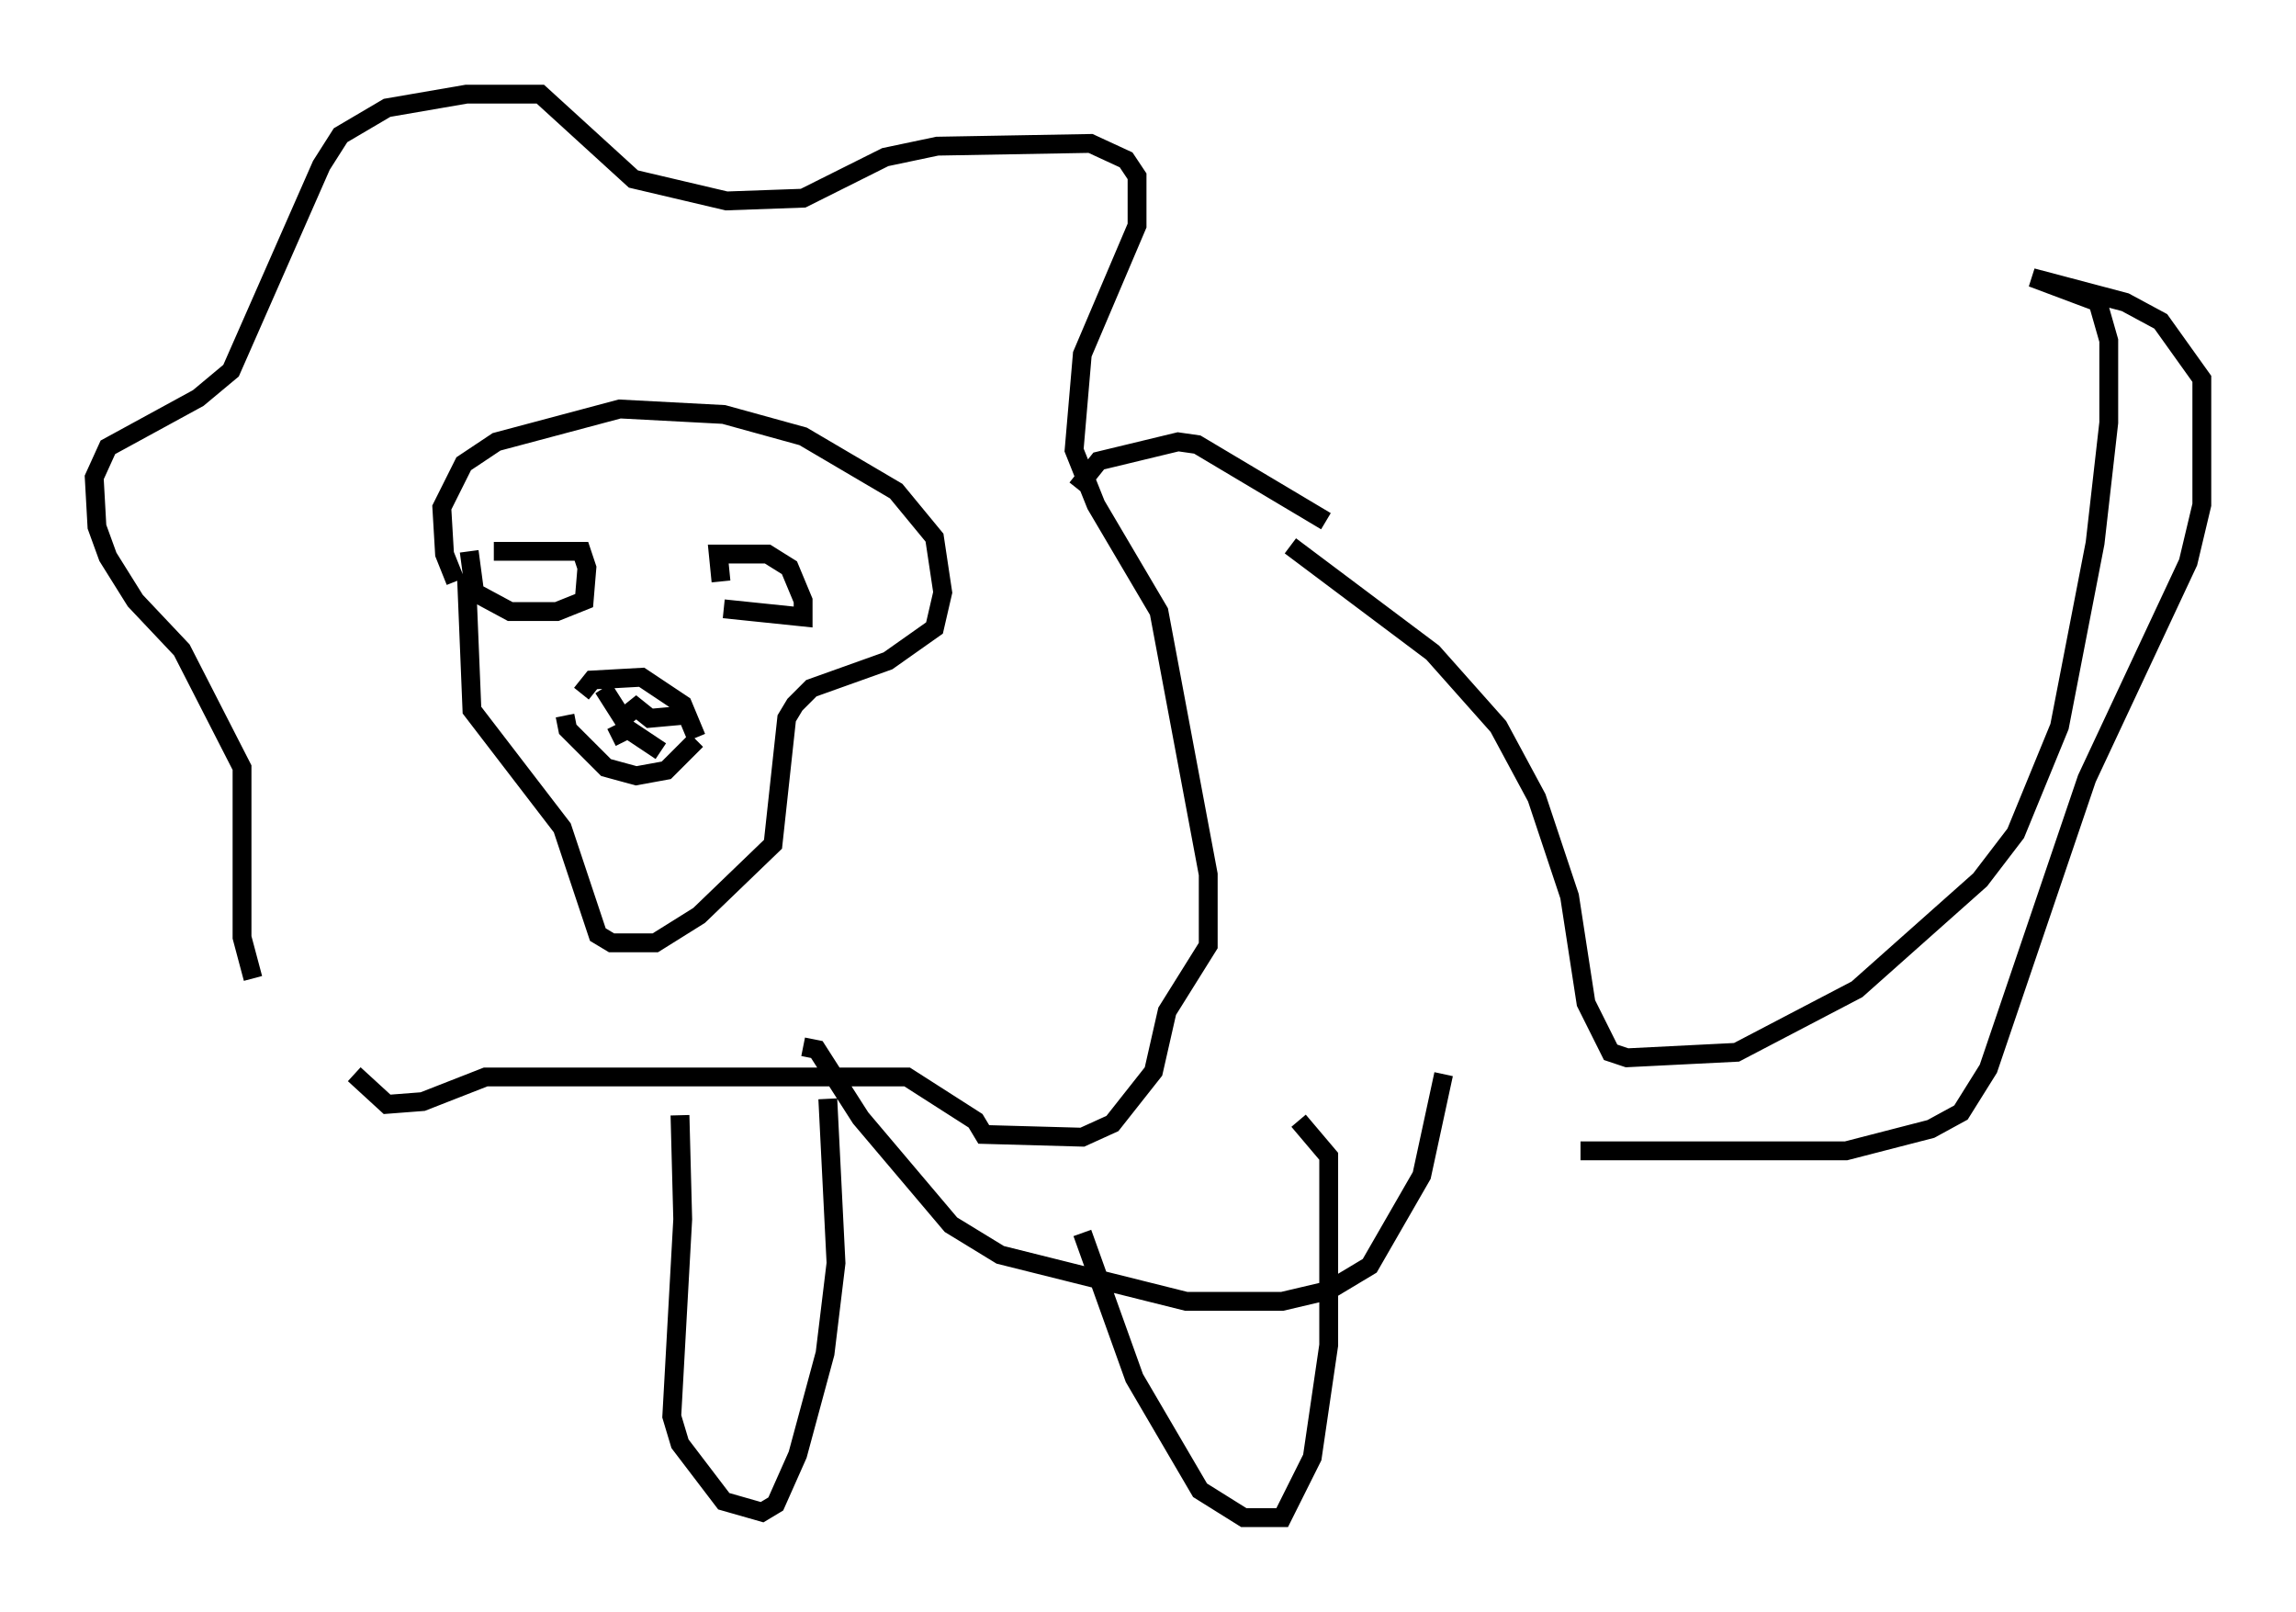 <?xml version="1.0" encoding="utf-8" ?>
<svg baseProfile="full" height="85.531" version="1.1" width="121.843" xmlns="http://www.w3.org/2000/svg" xmlns:ev="http://www.w3.org/2001/xml-events" xmlns:xlink="http://www.w3.org/1999/xlink"><defs /><rect fill="white" height="85.531" width="121.843" x="0" y="0" /><path d="M18.799, 56.128 m-5.374, -4.212 l-0.581, -2.179 0.0, -9.006 l-3.196, -6.246 -2.469, -2.615 l-1.453, -2.324 -0.581, -1.598 l-0.145, -2.615 0.726, -1.598 l4.793, -2.615 1.743, -1.453 l4.793, -10.894 1.017, -1.598 l2.469, -1.453 4.212, -0.726 l3.922, 0.0 4.939, 4.503 l4.939, 1.162 4.067, -0.145 l4.358, -2.179 2.76, -0.581 l8.134, -0.145 1.888, 0.872 l0.581, 0.872 0.0, 2.615 l-2.905, 6.827 -0.436, 5.084 l1.162, 2.905 3.341, 5.665 l2.615, 13.944 0.0, 3.777 l-2.179, 3.486 -0.726, 3.196 l-2.179, 2.76 -1.598, 0.726 l-5.229, -0.145 -0.436, -0.726 l-3.631, -2.324 -22.369, 0.0 l-3.341, 1.307 -1.888, 0.145 l-1.743, -1.598 m5.955, -26.436 l0.291, 7.117 4.793, 6.246 l1.888, 5.665 0.726, 0.436 l2.324, 0.0 2.324, -1.453 l3.922, -3.777 0.726, -6.682 l0.436, -0.726 0.872, -0.872 l4.067, -1.453 2.469, -1.743 l0.436, -1.888 -0.436, -2.905 l-2.034, -2.469 -4.939, -2.905 l-4.212, -1.162 -5.52, -0.291 l-6.536, 1.743 -1.743, 1.162 l-1.162, 2.324 0.145, 2.469 l0.581, 1.453 m2.034, -1.598 l4.648, 0.0 0.291, 0.872 l-0.145, 1.743 -1.453, 0.581 l-2.469, 0.0 -1.888, -1.017 l-0.291, -2.179 m13.363, 1.598 l-0.145, -1.453 2.615, 0.0 l1.162, 0.726 0.726, 1.743 l0.0, 0.872 -4.212, -0.436 m-8.425, 5.665 l0.145, 0.726 2.034, 2.034 l1.598, 0.436 1.598, -0.291 l1.598, -1.598 m-6.101, -2.469 l0.581, -0.726 2.615, -0.145 l2.179, 1.453 0.726, 1.743 m-4.939, -2.615 l1.017, 1.598 0.726, -0.581 l0.726, 0.581 1.598, -0.145 m-3.631, 1.162 l0.872, -0.436 1.743, 1.162 m22.078, -13.944 l1.162, -1.453 4.212, -1.017 l1.017, 0.145 6.827, 4.067 m-27.743, 27.888 l0.726, 0.145 2.324, 3.631 l4.793, 5.665 2.615, 1.598 l9.877, 2.469 5.084, 0.0 l2.469, -0.581 2.179, -1.307 l2.76, -4.793 1.162, -5.374 m-40.525, 2.179 l0.145, 5.52 -0.581, 10.458 l0.436, 1.453 2.324, 3.05 l2.034, 0.581 0.726, -0.436 l1.162, -2.615 1.453, -5.374 l0.581, -4.793 -0.436, -8.715 m13.508, 7.117 l2.76, 7.698 3.486, 5.955 l2.324, 1.453 2.034, 0.0 l1.598, -3.196 0.872, -5.955 l0.0, -10.022 -1.598, -1.888 m-0.436, -30.503 l7.553, 5.665 3.486, 3.922 l2.034, 3.777 1.743, 5.229 l0.872, 5.665 1.307, 2.615 l0.872, 0.291 5.81, -0.291 l6.391, -3.341 6.536, -5.81 l1.888, -2.469 2.324, -5.665 l1.888, -9.732 0.726, -6.391 l0.0, -4.358 -0.581, -2.034 l-3.486, -1.307 4.939, 1.307 l1.888, 1.017 2.179, 3.05 l0.0, 6.682 -0.726, 3.05 l-5.374, 11.475 -5.229, 15.397 l-1.453, 2.324 -1.598, 0.872 l-4.503, 1.162 -14.089, 0.0 " fill="none" stroke="black" stroke-width="1" /></svg>